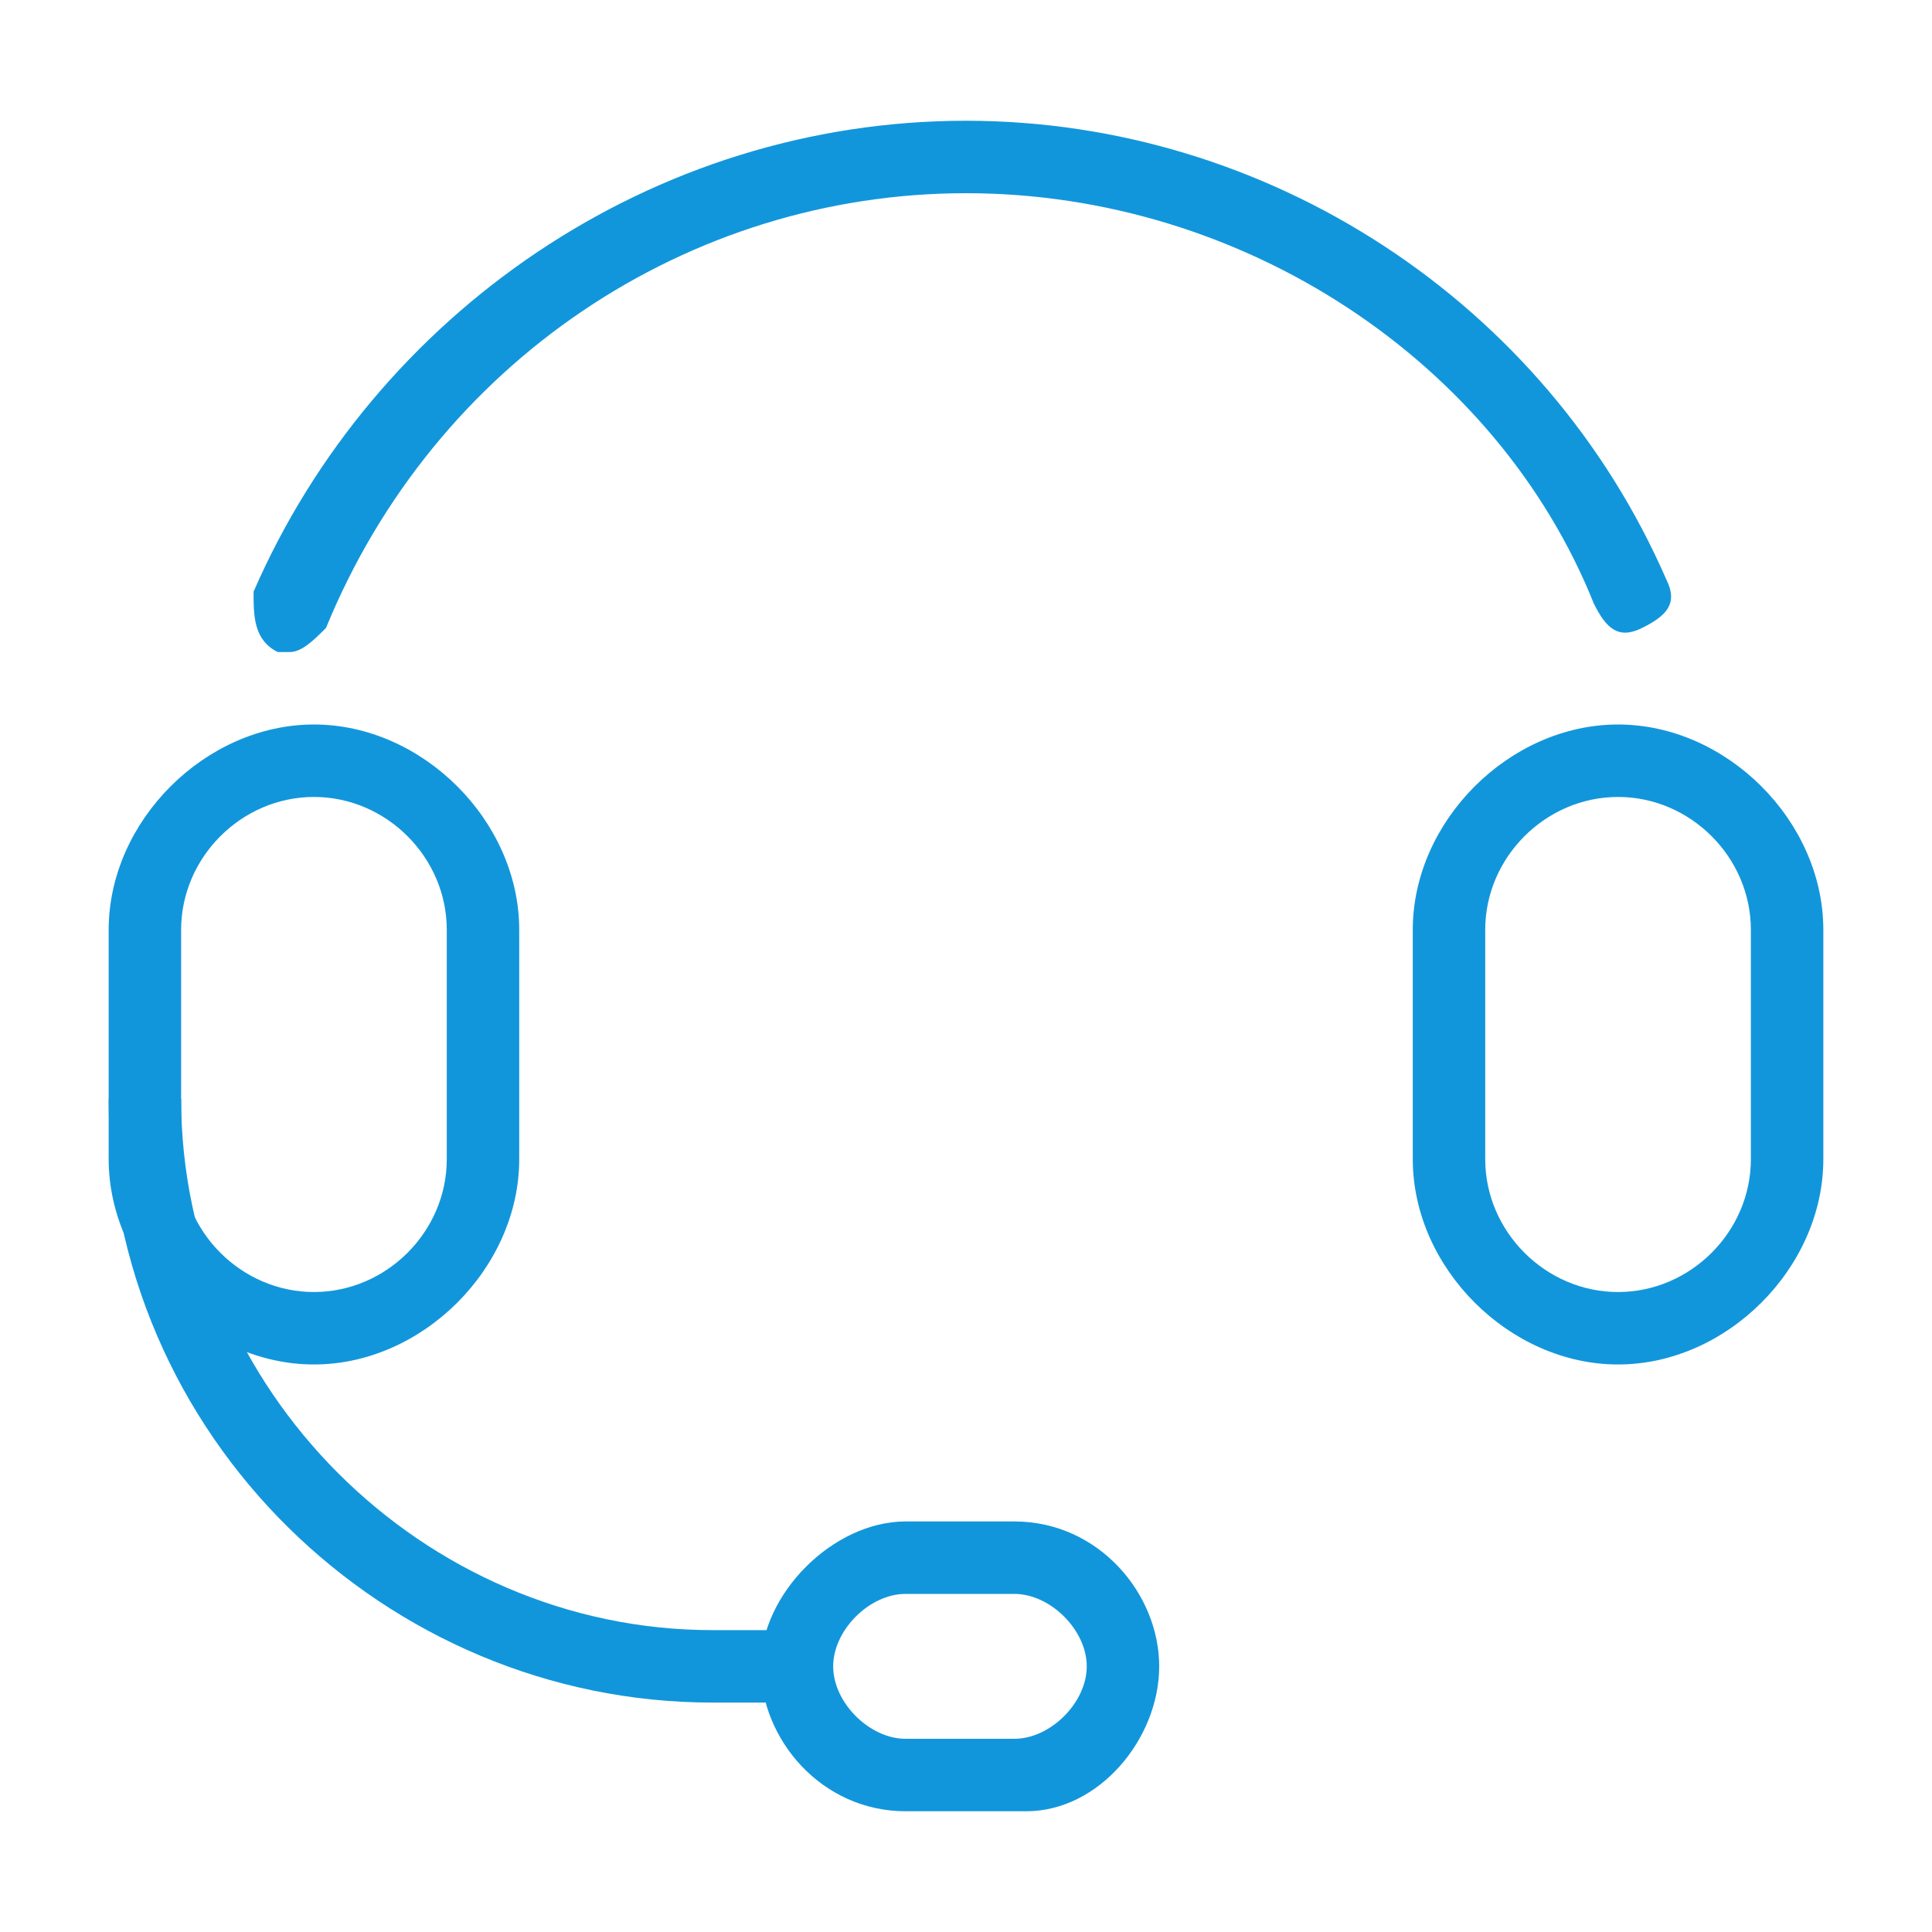<?xml version="1.0" standalone="no"?><!DOCTYPE svg PUBLIC "-//W3C//DTD SVG 1.1//EN" "http://www.w3.org/Graphics/SVG/1.1/DTD/svg11.dtd"><svg t="1530629012848" class="icon" style="" viewBox="0 0 1024 1024" version="1.1" xmlns="http://www.w3.org/2000/svg" p-id="5994" xmlns:xlink="http://www.w3.org/1999/xlink" width="200" height="200"><defs><style type="text/css"></style></defs><path d="M153.6 345.6h-6.4c-12.8-6.4-12.8-19.2-12.8-32C198.4 166.4 345.6 64 512 64c160 0 307.2 96 371.2 243.2 6.4 12.8 0 19.2-12.8 25.6-12.8 6.4-19.2 0-25.6-12.8-51.2-128-185.6-217.6-332.8-217.6-147.2 0-281.6 89.6-339.2 230.4-6.4 6.4-12.8 12.8-19.2 12.8zM166.4 723.2c-57.6 0-108.8-51.2-108.8-108.8V492.8c0-57.6 51.2-108.8 108.8-108.8s108.8 51.2 108.8 108.8v121.6c0 57.6-51.2 108.8-108.8 108.8z m0-300.8c-38.4 0-70.4 32-70.4 70.4v121.6c0 38.4 32 70.4 70.4 70.4s70.4-32 70.4-70.4V492.8c0-38.4-32-70.4-70.4-70.4zM857.6 723.2c-57.6 0-108.8-51.2-108.8-108.8V492.8c0-57.6 51.2-108.8 108.8-108.8s108.8 51.2 108.8 108.8v121.6c0 57.6-51.2 108.8-108.8 108.8z m0-300.8c-38.4 0-70.4 32-70.4 70.4v121.6c0 38.4 32 70.4 70.4 70.4s70.4-32 70.4-70.4V492.8c0-38.4-32-70.4-70.4-70.4z" fill="#1296db" p-id="5995"></path><path d="M435.2 902.4h-57.6c-172.8 0-320-140.8-320-320h38.4c0 153.6 128 281.6 281.6 281.6h57.6v38.4z" fill="#1296db" p-id="5996"></path><path d="M544 960h-64c-44.8 0-76.8-38.4-76.8-76.8s38.4-76.8 76.8-76.8h57.6c44.8 0 76.8 38.4 76.8 76.8S582.4 960 544 960z m-64-115.2c-19.2 0-38.4 19.2-38.4 38.4s19.2 38.4 38.4 38.4h57.6c19.2 0 38.4-19.2 38.4-38.4s-19.2-38.4-38.4-38.4h-57.6z" fill="#1296db" p-id="5997"></path></svg>